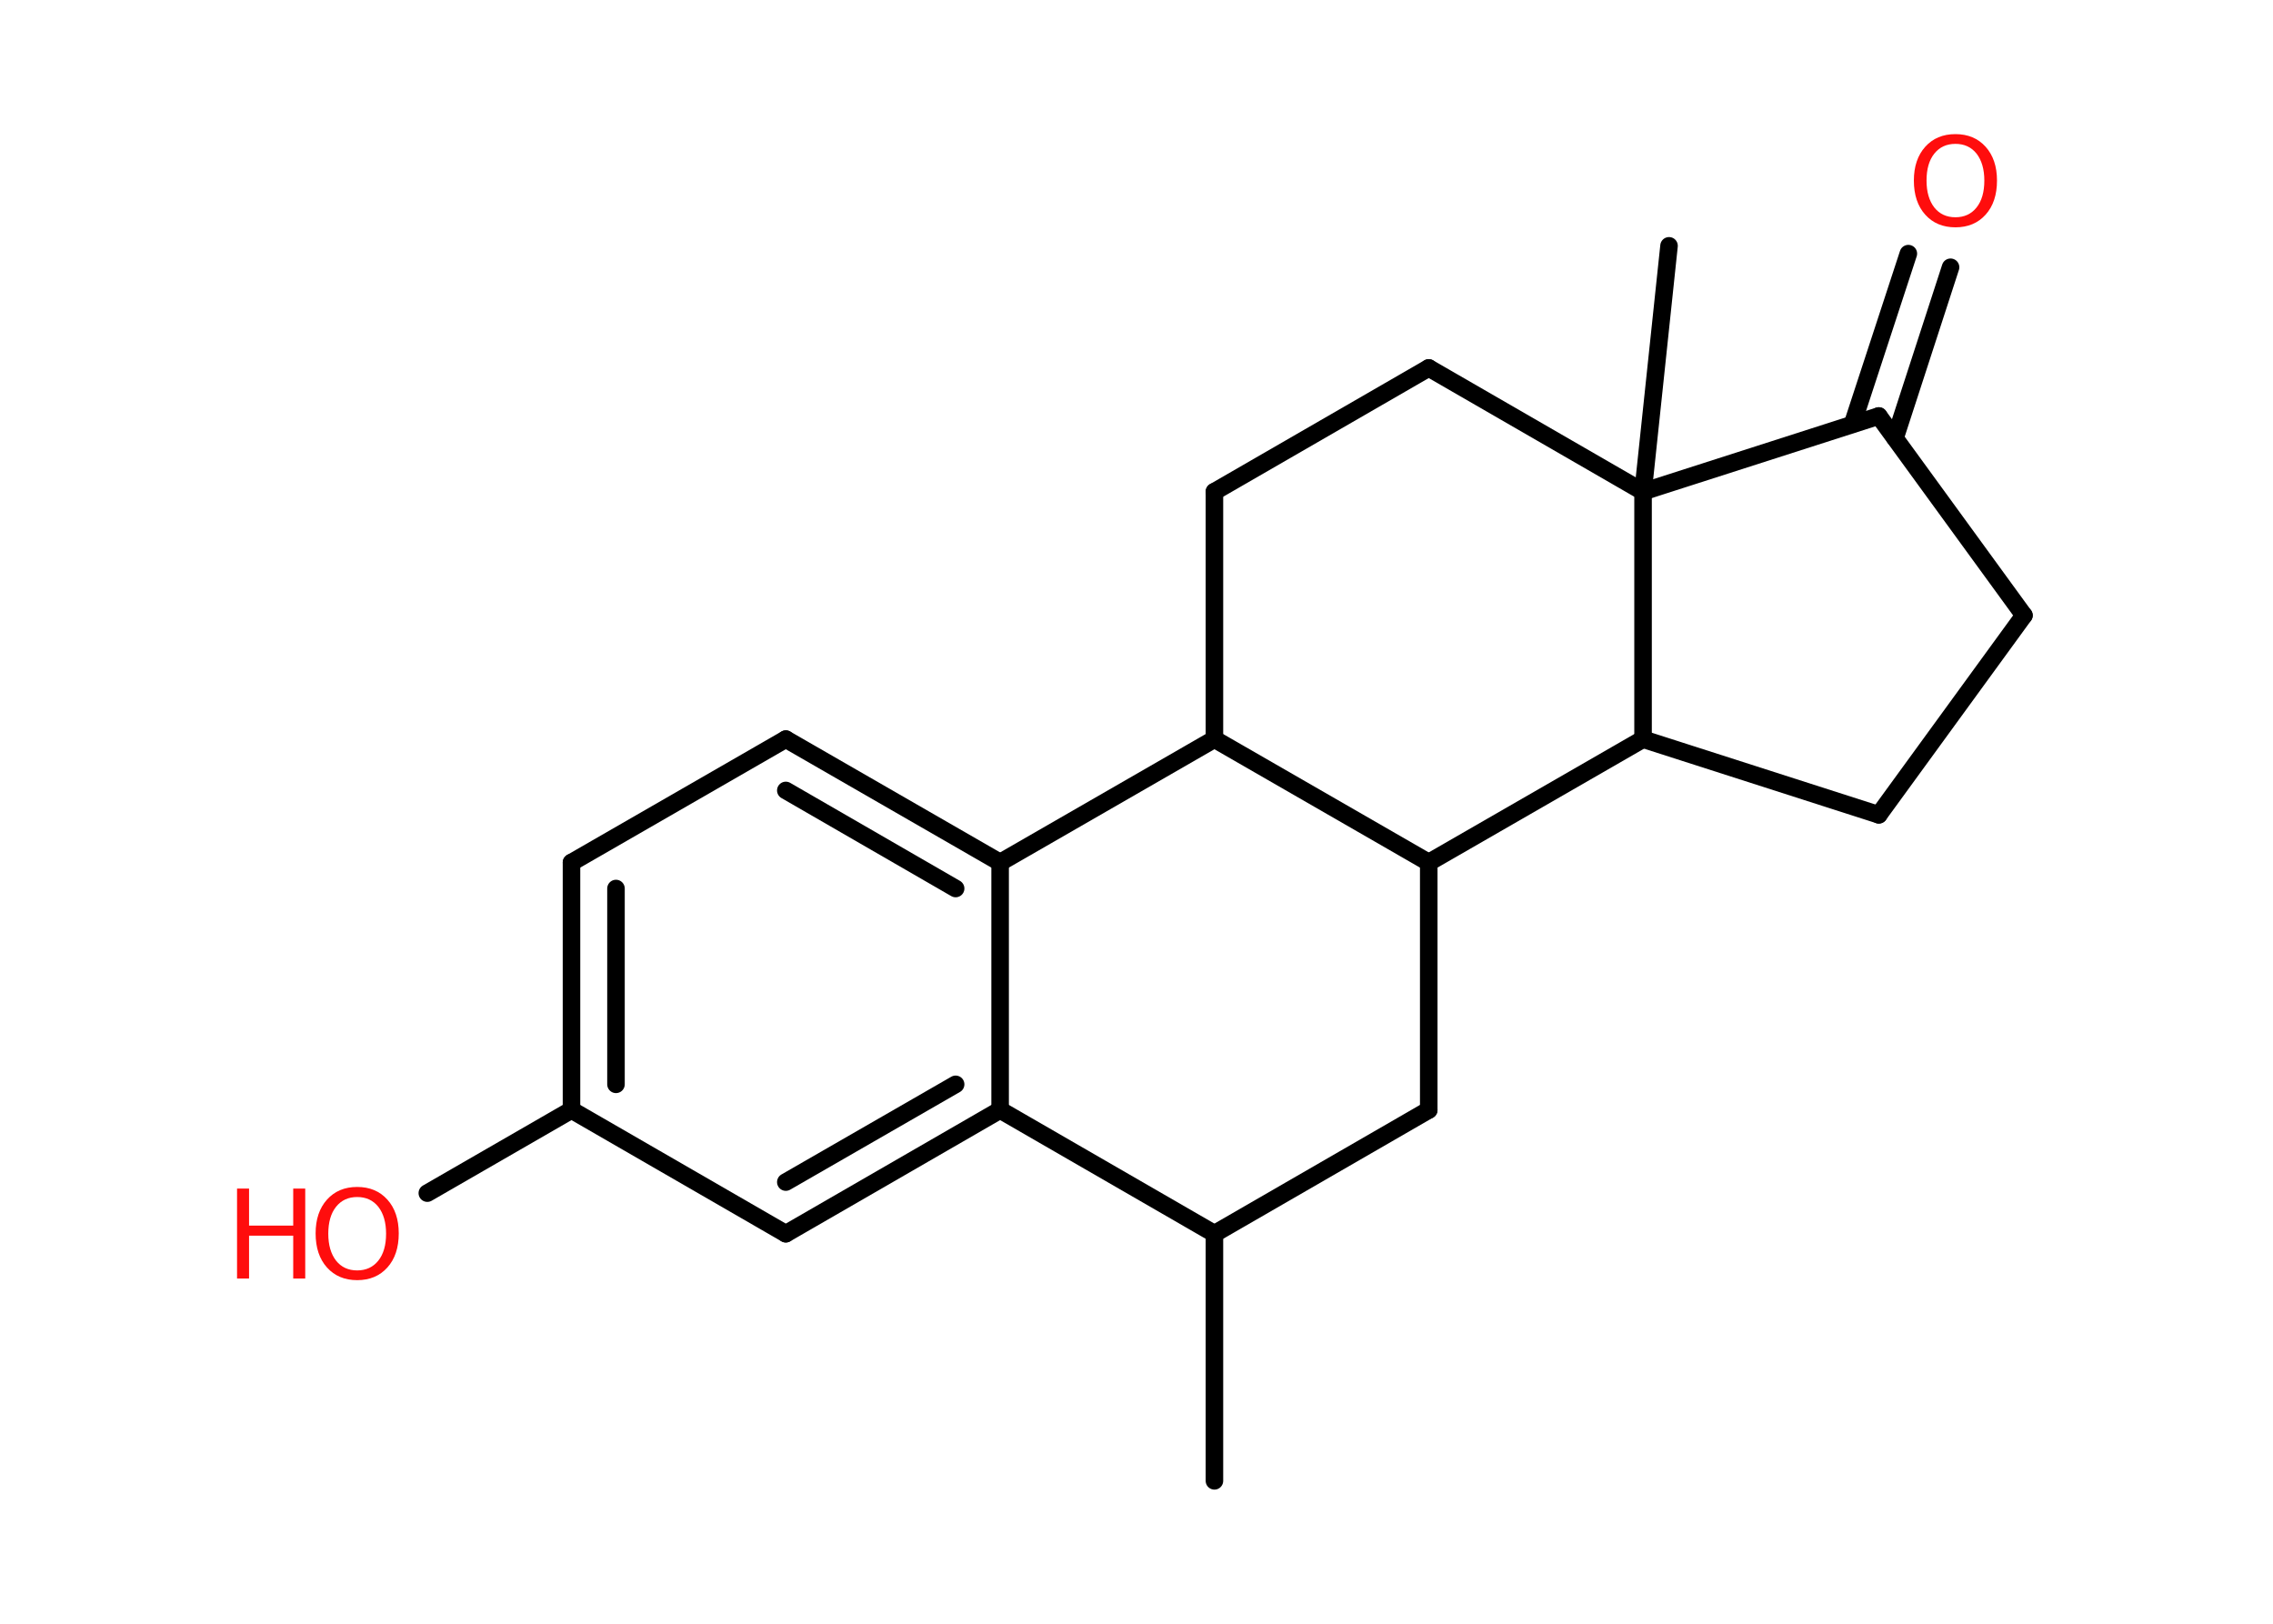 <?xml version='1.0' encoding='UTF-8'?>
<!DOCTYPE svg PUBLIC "-//W3C//DTD SVG 1.1//EN" "http://www.w3.org/Graphics/SVG/1.1/DTD/svg11.dtd">
<svg version='1.2' xmlns='http://www.w3.org/2000/svg' xmlns:xlink='http://www.w3.org/1999/xlink' width='70.0mm' height='50.0mm' viewBox='0 0 70.0 50.0'>
  <desc>Generated by the Chemistry Development Kit (http://github.com/cdk)</desc>
  <g stroke-linecap='round' stroke-linejoin='round' stroke='#000000' stroke-width='.54' fill='#FF0D0D'>
    <rect x='.0' y='.0' width='70.0' height='50.0' fill='#FFFFFF' stroke='none'/>
    <g id='mol1' class='mol'>
      <line id='mol1bnd1' class='bond' x1='37.4' y1='45.6' x2='37.4' y2='37.99'/>
      <line id='mol1bnd2' class='bond' x1='37.4' y1='37.99' x2='44.0' y2='34.18'/>
      <line id='mol1bnd3' class='bond' x1='44.0' y1='34.18' x2='44.0' y2='26.56'/>
      <line id='mol1bnd4' class='bond' x1='44.0' y1='26.56' x2='37.4' y2='22.76'/>
      <line id='mol1bnd5' class='bond' x1='37.4' y1='22.76' x2='37.4' y2='15.14'/>
      <line id='mol1bnd6' class='bond' x1='37.4' y1='15.14' x2='44.0' y2='11.33'/>
      <line id='mol1bnd7' class='bond' x1='44.0' y1='11.33' x2='50.6' y2='15.14'/>
      <line id='mol1bnd8' class='bond' x1='50.6' y1='15.14' x2='51.4' y2='7.57'/>
      <line id='mol1bnd9' class='bond' x1='50.6' y1='15.14' x2='57.86' y2='12.81'/>
      <g id='mol1bnd10' class='bond'>
        <line x1='57.05' y1='13.06' x2='58.77' y2='7.81'/>
        <line x1='58.36' y1='13.49' x2='60.07' y2='8.23'/>
      </g>
      <line id='mol1bnd11' class='bond' x1='57.86' y1='12.81' x2='62.33' y2='18.95'/>
      <line id='mol1bnd12' class='bond' x1='62.33' y1='18.95' x2='57.86' y2='25.09'/>
      <line id='mol1bnd13' class='bond' x1='57.86' y1='25.09' x2='50.6' y2='22.76'/>
      <line id='mol1bnd14' class='bond' x1='44.0' y1='26.56' x2='50.6' y2='22.76'/>
      <line id='mol1bnd15' class='bond' x1='50.6' y1='15.14' x2='50.6' y2='22.76'/>
      <line id='mol1bnd16' class='bond' x1='37.4' y1='22.76' x2='30.8' y2='26.56'/>
      <g id='mol1bnd17' class='bond'>
        <line x1='30.8' y1='26.56' x2='24.2' y2='22.76'/>
        <line x1='29.43' y1='27.36' x2='24.2' y2='24.34'/>
      </g>
      <line id='mol1bnd18' class='bond' x1='24.2' y1='22.76' x2='17.6' y2='26.56'/>
      <g id='mol1bnd19' class='bond'>
        <line x1='17.6' y1='26.56' x2='17.6' y2='34.18'/>
        <line x1='18.97' y1='27.36' x2='18.97' y2='33.39'/>
      </g>
      <line id='mol1bnd20' class='bond' x1='17.6' y1='34.18' x2='13.16' y2='36.74'/>
      <line id='mol1bnd21' class='bond' x1='17.6' y1='34.18' x2='24.2' y2='37.99'/>
      <g id='mol1bnd22' class='bond'>
        <line x1='24.2' y1='37.99' x2='30.8' y2='34.18'/>
        <line x1='24.2' y1='36.4' x2='29.43' y2='33.39'/>
      </g>
      <line id='mol1bnd23' class='bond' x1='30.8' y1='26.56' x2='30.8' y2='34.18'/>
      <line id='mol1bnd24' class='bond' x1='37.4' y1='37.99' x2='30.8' y2='34.18'/>
      <path id='mol1atm11' class='atom' d='M60.22 4.43q-.41 .0 -.65 .3q-.24 .3 -.24 .83q.0 .52 .24 .83q.24 .3 .65 .3q.41 .0 .65 -.3q.24 -.3 .24 -.83q.0 -.52 -.24 -.83q-.24 -.3 -.65 -.3zM60.22 4.13q.58 .0 .93 .39q.35 .39 .35 1.04q.0 .66 -.35 1.05q-.35 .39 -.93 .39q-.58 .0 -.93 -.39q-.35 -.39 -.35 -1.05q.0 -.65 .35 -1.04q.35 -.39 .93 -.39z' stroke='none'/>
      <g id='mol1atm19' class='atom'>
        <path d='M11.0 36.86q-.41 .0 -.65 .3q-.24 .3 -.24 .83q.0 .52 .24 .83q.24 .3 .65 .3q.41 .0 .65 -.3q.24 -.3 .24 -.83q.0 -.52 -.24 -.83q-.24 -.3 -.65 -.3zM11.0 36.55q.58 .0 .93 .39q.35 .39 .35 1.04q.0 .66 -.35 1.05q-.35 .39 -.93 .39q-.58 .0 -.93 -.39q-.35 -.39 -.35 -1.05q.0 -.65 .35 -1.04q.35 -.39 .93 -.39z' stroke='none'/>
        <path d='M7.3 36.6h.37v1.14h1.36v-1.14h.37v2.77h-.37v-1.32h-1.36v1.32h-.37v-2.77z' stroke='none'/>
      </g>
    </g>
  </g>
</svg>
